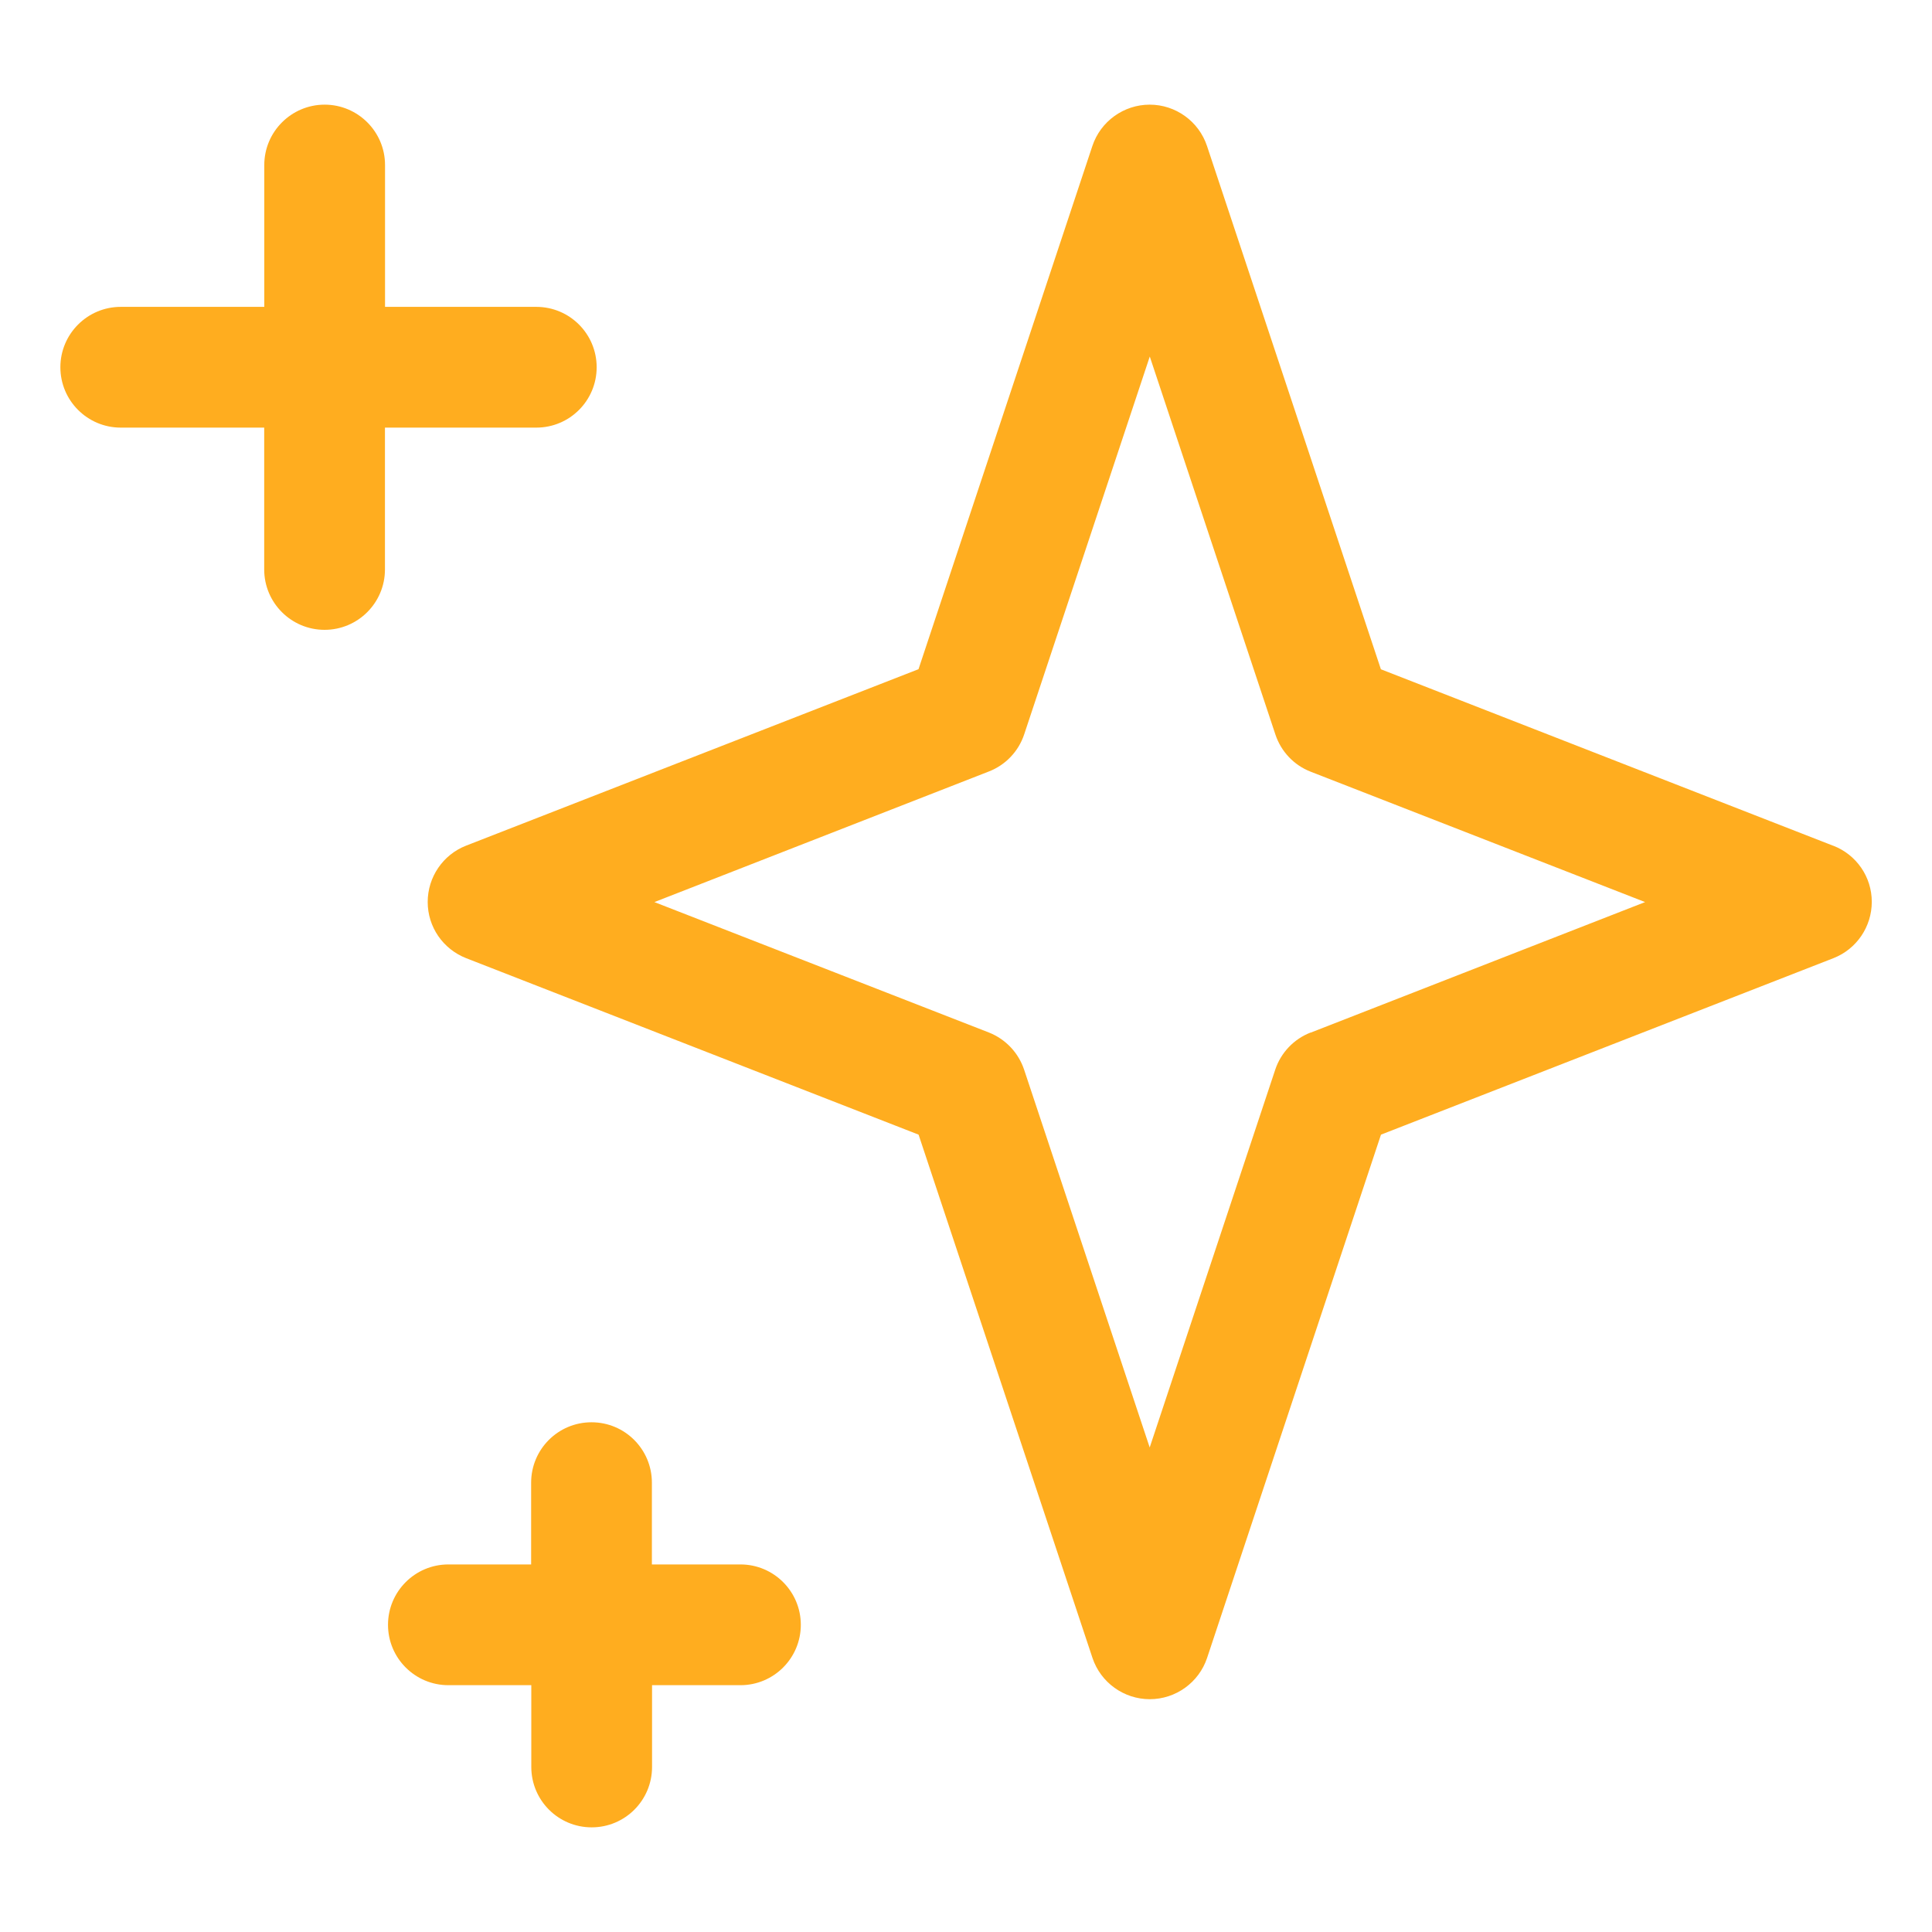 <svg width="24" height="24" viewBox="0 0 24 24" fill="none" xmlns="http://www.w3.org/2000/svg">
<path d="M22.772 10.506L17.154 8.314L14.994 1.814C14.892 1.507 14.604 1.3 14.282 1.3C13.96 1.3 13.672 1.507 13.57 1.813L11.41 8.313L5.79 10.505C5.503 10.617 5.313 10.895 5.313 11.205C5.313 11.515 5.503 11.79 5.791 11.903L11.411 14.095L13.571 20.595C13.673 20.901 13.961 21.108 14.283 21.108C14.605 21.108 14.893 20.901 14.995 20.595L17.155 14.095L22.775 11.903C23.062 11.791 23.252 11.513 23.252 11.203C23.252 10.893 23.062 10.618 22.774 10.506H22.772ZM16.282 12.826C16.074 12.906 15.912 13.076 15.842 13.286L14.282 17.981L12.722 13.288C12.652 13.078 12.492 12.908 12.284 12.826L8.129 11.206L12.283 9.584C12.491 9.504 12.653 9.334 12.723 9.122L14.283 4.429L15.843 9.123C15.913 9.335 16.073 9.505 16.281 9.586L20.436 11.206L16.281 12.828L16.282 12.826ZM6.663 3.812H4.783V2.05C4.783 1.636 4.446 1.3 4.033 1.3C3.62 1.3 3.283 1.636 3.283 2.05V3.812H1.5C1.086 3.812 0.75 4.148 0.75 4.562C0.75 4.976 1.086 5.312 1.5 5.312H3.282V7.074C3.282 7.488 3.618 7.824 4.032 7.824C4.446 7.824 4.782 7.488 4.782 7.074V5.312H6.662C7.077 5.312 7.412 4.976 7.412 4.562C7.412 4.148 7.077 3.812 6.662 3.812H6.663ZM9.198 19.434H8.098V18.418C8.098 18.004 7.763 17.668 7.348 17.668C6.933 17.668 6.598 18.004 6.598 18.418V19.434H5.57C5.156 19.434 4.82 19.77 4.82 20.184C4.82 20.598 5.156 20.934 5.57 20.934H6.6V21.95C6.6 22.364 6.935 22.7 7.35 22.7C7.765 22.7 8.1 22.364 8.1 21.95V20.934H9.198C9.612 20.934 9.948 20.598 9.948 20.184C9.948 19.77 9.612 19.434 9.198 19.434Z" fill="#FFAD1F"/>
</svg>
